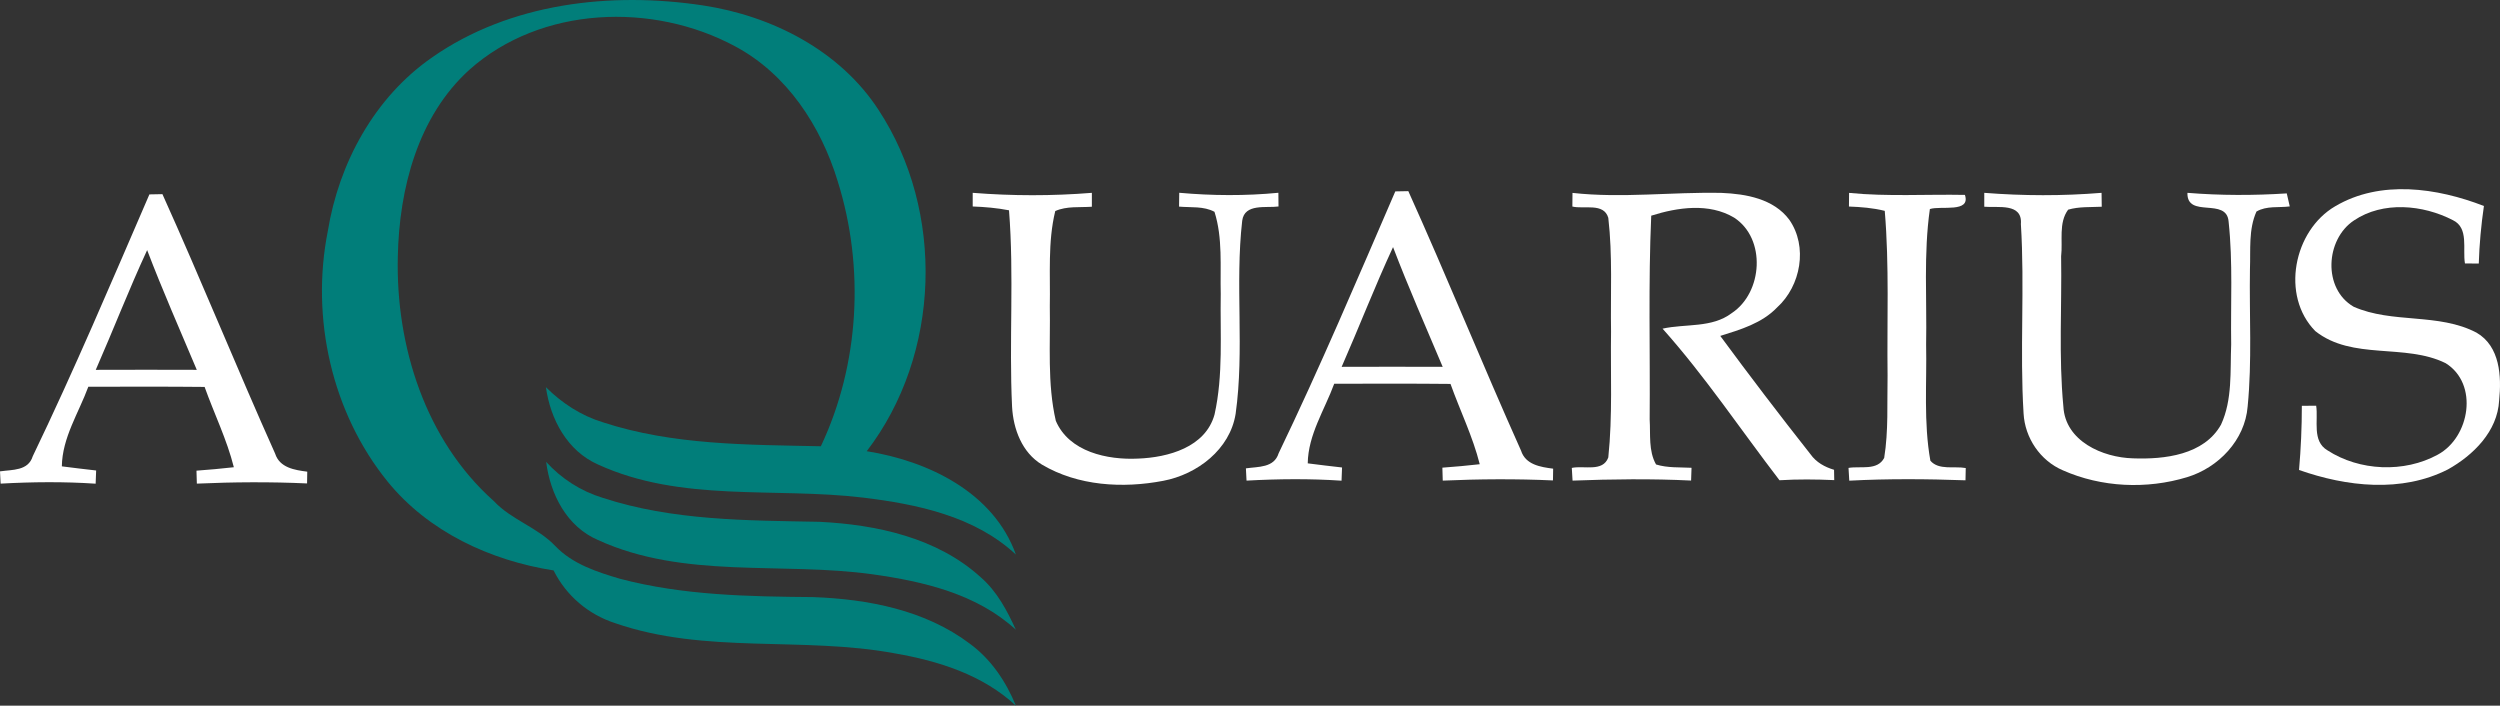 <?xml version="1.0" encoding="UTF-8"?>
<svg id="Layer_1" data-name="Layer 1" xmlns="http://www.w3.org/2000/svg" viewBox="0 0 399.43 112.75">
  <rect x="0" y="0" width="399.43" height="112.75" fill="#333333" stroke="none"/>
  <defs>
    <style>
      .cls-1 {
        fill: #fff;
      }

      .cls-2 {
        fill: #017e7a;
      }
    </style>
  </defs>
  <g>
    <path class="cls-2" d="M69.01,9.19C81.48,.46,97.6-1.36,112.34,.87c10.99,1.67,21.83,7.18,28.02,16.68,10.66,16.23,9.96,39.09-1.88,54.54,9.8,1.55,20.27,6.57,23.83,16.51-6.59-6.14-15.78-8.05-24.44-9.1-14.07-1.68-29.05,.8-42.31-5.28-4.93-2.17-7.62-7.22-8.34-12.36,2.55,2.54,5.61,4.54,9.07,5.6,11.22,3.68,23.19,3.59,34.86,3.84,6.18-13.09,7.02-28.57,2.69-42.35-2.68-8.8-8.1-17.12-16.37-21.54-13.17-7.1-31.03-6.46-42.46,3.72-8.27,7.48-11.23,19.05-11.45,29.83-.35,14.32,4.41,29.37,15.33,39.09,2.83,3.03,7.02,4.21,9.85,7.21,2.74,2.86,6.62,4.12,10.31,5.21,10.06,2.66,20.55,2.84,30.89,2.93,8.73,.32,17.87,2.06,24.99,7.43,3.4,2.48,5.8,6.05,7.38,9.92-5.28-4.93-12.36-7.15-19.33-8.36-14.77-2.75-30.3,.17-44.7-4.83-4.27-1.37-7.83-4.4-9.83-8.42-10.1-1.59-19.99-6.16-26.53-14.21-8.92-11.01-12.3-26.13-9.55-39.98,1.77-10.9,7.46-21.39,16.64-27.76Z"/>
    <path class="cls-2" d="M87.26,73.8c2.45,2.69,5.56,4.68,9.04,5.74,11.14,3.65,23.02,3.61,34.62,3.83,9.12,.45,18.8,2.53,25.75,8.84,2.6,2.25,4.23,5.32,5.63,8.4-6.22-5.72-14.74-7.71-22.87-8.85-14.57-2.03-30.12,.81-43.89-5.48-5-2.15-7.62-7.31-8.28-12.48Z"/>
  </g>
  <g>
    <path class="cls-1" d="M373.11,32.95c7.21-4.26,16.28-2.94,23.75-.04-.44,3.05-.73,6.12-.82,9.2-.55,0-1.66,0-2.21-.02-.4-2.27,.66-5.67-1.92-6.91-4.79-2.48-11.18-3.08-15.81,.04-4.57,3.03-5.01,10.92-.05,13.79,6.19,2.73,13.57,.95,19.63,4.14,3.76,2.17,4.01,7,3.61,10.85-.26,4.92-4.12,8.73-8.18,11-7.4,3.77-16.21,2.76-23.79,.09,.3-3.41,.45-6.83,.45-10.25,.57,0,1.72-.01,2.29-.02,.36,2.36-.7,5.65,1.8,7.13,5.11,3.32,12.27,3.63,17.63,.69,5.13-2.77,6.57-11.3,1.26-14.61-6.5-3.22-14.9-.42-20.83-5.13-5.55-5.64-3.48-16.06,3.19-19.95Z"/>
    <path class="cls-1" d="M155.42,30.81c6.33,.5,12.7,.51,19.03,0,0,.55,0,1.66,0,2.22-1.95,.14-4.02-.13-5.85,.69-1.21,4.97-.77,10.16-.87,15.23,.11,6.09-.42,12.3,.96,18.29,2.13,4.97,8.25,6.27,13.14,6.03,4.79-.18,10.78-1.8,12.22-7.05,1.41-6.31,.88-12.84,.99-19.26-.11-4.37,.34-8.91-1-13.12-1.73-.93-3.77-.66-5.66-.83,.01-.56,.02-1.66,.03-2.21,5.26,.47,10.57,.51,15.84,0,.01,.55,.02,1.65,.02,2.19-1.96,.27-5.43-.53-5.8,2.27-1.17,10.24,.38,20.63-1.05,30.85-.9,5.69-6.13,9.68-11.56,10.71-6.46,1.24-13.63,.83-19.39-2.59-3.18-1.92-4.58-5.68-4.77-9.25-.5-10.45,.34-20.94-.49-31.38-1.91-.37-3.85-.54-5.8-.61v-2.2Z"/>
    <path class="cls-1" d="M204.29,72.42c6.62-13.75,12.58-27.83,18.64-41.84l2.08-.04c6.19,13.72,11.85,27.71,18.01,41.46,.72,2.25,3.1,2.62,5.13,2.88-.01,.47-.02,1.41-.03,1.88-5.87-.27-11.75-.23-17.61,.03-.02-.51-.04-1.55-.06-2.07,1.99-.15,3.98-.32,5.97-.55-1.11-4.43-3.14-8.54-4.67-12.83-6.19-.07-12.39-.03-18.58-.03-1.54,4.19-4.17,8.14-4.23,12.72,1.82,.24,3.65,.45,5.48,.66-.02,.53-.06,1.58-.08,2.11-5.05-.34-10.12-.29-15.18-.01-.03-.49-.08-1.47-.1-1.96,1.98-.29,4.5-.06,5.23-2.41Zm18.28-32.94c-2.92,6.3-5.42,12.78-8.21,19.13,5.38-.02,10.76-.02,16.14,0-2.68-6.36-5.47-12.68-7.93-19.13Z"/>
    <path class="cls-1" d="M251.24,30.82c7.93,.88,15.88-.17,23.82,0,3.91,.16,8.33,.94,10.82,4.29,2.99,4.28,1.85,10.56-1.94,14-2.41,2.53-5.85,3.55-9.09,4.56,4.7,6.38,9.51,12.69,14.42,18.91,.91,1.29,2.28,2.04,3.76,2.48l.03,1.65c-2.92-.13-5.84-.16-8.75,.02-6.21-8.09-11.88-16.6-18.68-24.22,3.68-.82,7.87-.07,11.05-2.48,4.97-3.28,5.54-11.91,.38-15.26-4-2.38-9-1.65-13.24-.31-.48,10.84-.16,21.7-.25,32.55,.15,2.4-.21,5.02,1.02,7.2,1.83,.57,3.77,.43,5.67,.53-.02,.51-.05,1.53-.07,2.04-6.31-.31-12.63-.23-18.94,.01-.03-.51-.09-1.52-.12-2.03,1.93-.42,4.96,.71,5.83-1.67,.7-6.67,.34-13.39,.44-20.08-.1-6.07,.26-12.17-.44-18.21-.72-2.45-3.89-1.34-5.74-1.8,0-.55,.02-1.64,.02-2.18Z"/>
    <path class="cls-1" d="M295.43,30.82c6.15,.61,12.34,.2,18.51,.32,.96,2.92-3.86,1.69-5.6,2.26-1.02,7.16-.46,14.4-.6,21.6,.13,6.2-.42,12.47,.68,18.61,1.34,1.56,3.83,.83,5.65,1.17l-.04,1.96c-6.19-.22-12.39-.27-18.57,.06l-.12-2.04c1.91-.33,4.61,.49,5.7-1.6,.7-4.33,.45-8.75,.54-13.12-.11-8.78,.29-17.59-.45-26.35-1.88-.47-3.81-.62-5.72-.69,0-.54,0-1.63,.02-2.18Z"/>
    <path class="cls-1" d="M317.03,30.81c6.23,.49,12.5,.51,18.74,0,.01,.55,.02,1.66,.03,2.22-1.8,.09-3.63-.04-5.37,.47-1.56,2.11-.83,5-1.12,7.45,.13,8-.4,16.03,.36,24.01,.3,5.53,6.28,8.14,11.12,8.27,5.02,.19,11.35-.53,14.07-5.39,1.84-3.99,1.45-8.53,1.62-12.82-.1-6.53,.29-13.09-.41-19.6-.29-3.98-6.69-.45-6.58-4.61,5.28,.43,10.58,.43,15.87,.09l.48,2.08c-1.77,.23-3.72-.13-5.32,.82-1.29,2.88-.92,6.12-1.04,9.19-.12,7.32,.35,14.67-.37,21.97-.43,5.36-4.66,9.76-9.68,11.28-6.44,1.96-13.68,1.64-19.85-1.1-3.61-1.54-6.06-5.18-6.27-9.08-.62-10.07,.2-20.19-.43-30.26,.28-3.43-3.69-2.57-5.85-2.77v-2.23Z"/>
    <path class="cls-1" d="M5.23,72.9c6.62-13.75,12.58-27.83,18.64-41.84l2.08-.04c6.19,13.72,11.85,27.71,18.01,41.46,.72,2.25,3.1,2.62,5.13,2.88-.01,.47-.02,1.41-.03,1.88-5.87-.27-11.75-.23-17.61,.03-.02-.51-.04-1.55-.06-2.07,1.99-.15,3.98-.32,5.97-.55-1.11-4.43-3.14-8.54-4.67-12.83-6.19-.07-12.39-.03-18.58-.03-1.54,4.19-4.17,8.14-4.23,12.72,1.82,.24,3.65,.45,5.48,.66-.02,.53-.06,1.58-.08,2.11-5.05-.34-10.12-.29-15.18-.01-.03-.49-.08-1.47-.1-1.96,1.98-.29,4.5-.06,5.23-2.41ZM23.51,39.96c-2.92,6.3-5.42,12.78-8.21,19.13,5.38-.02,10.76-.02,16.14,0-2.68-6.36-5.47-12.68-7.93-19.13Z"/>
  </g>
</svg>